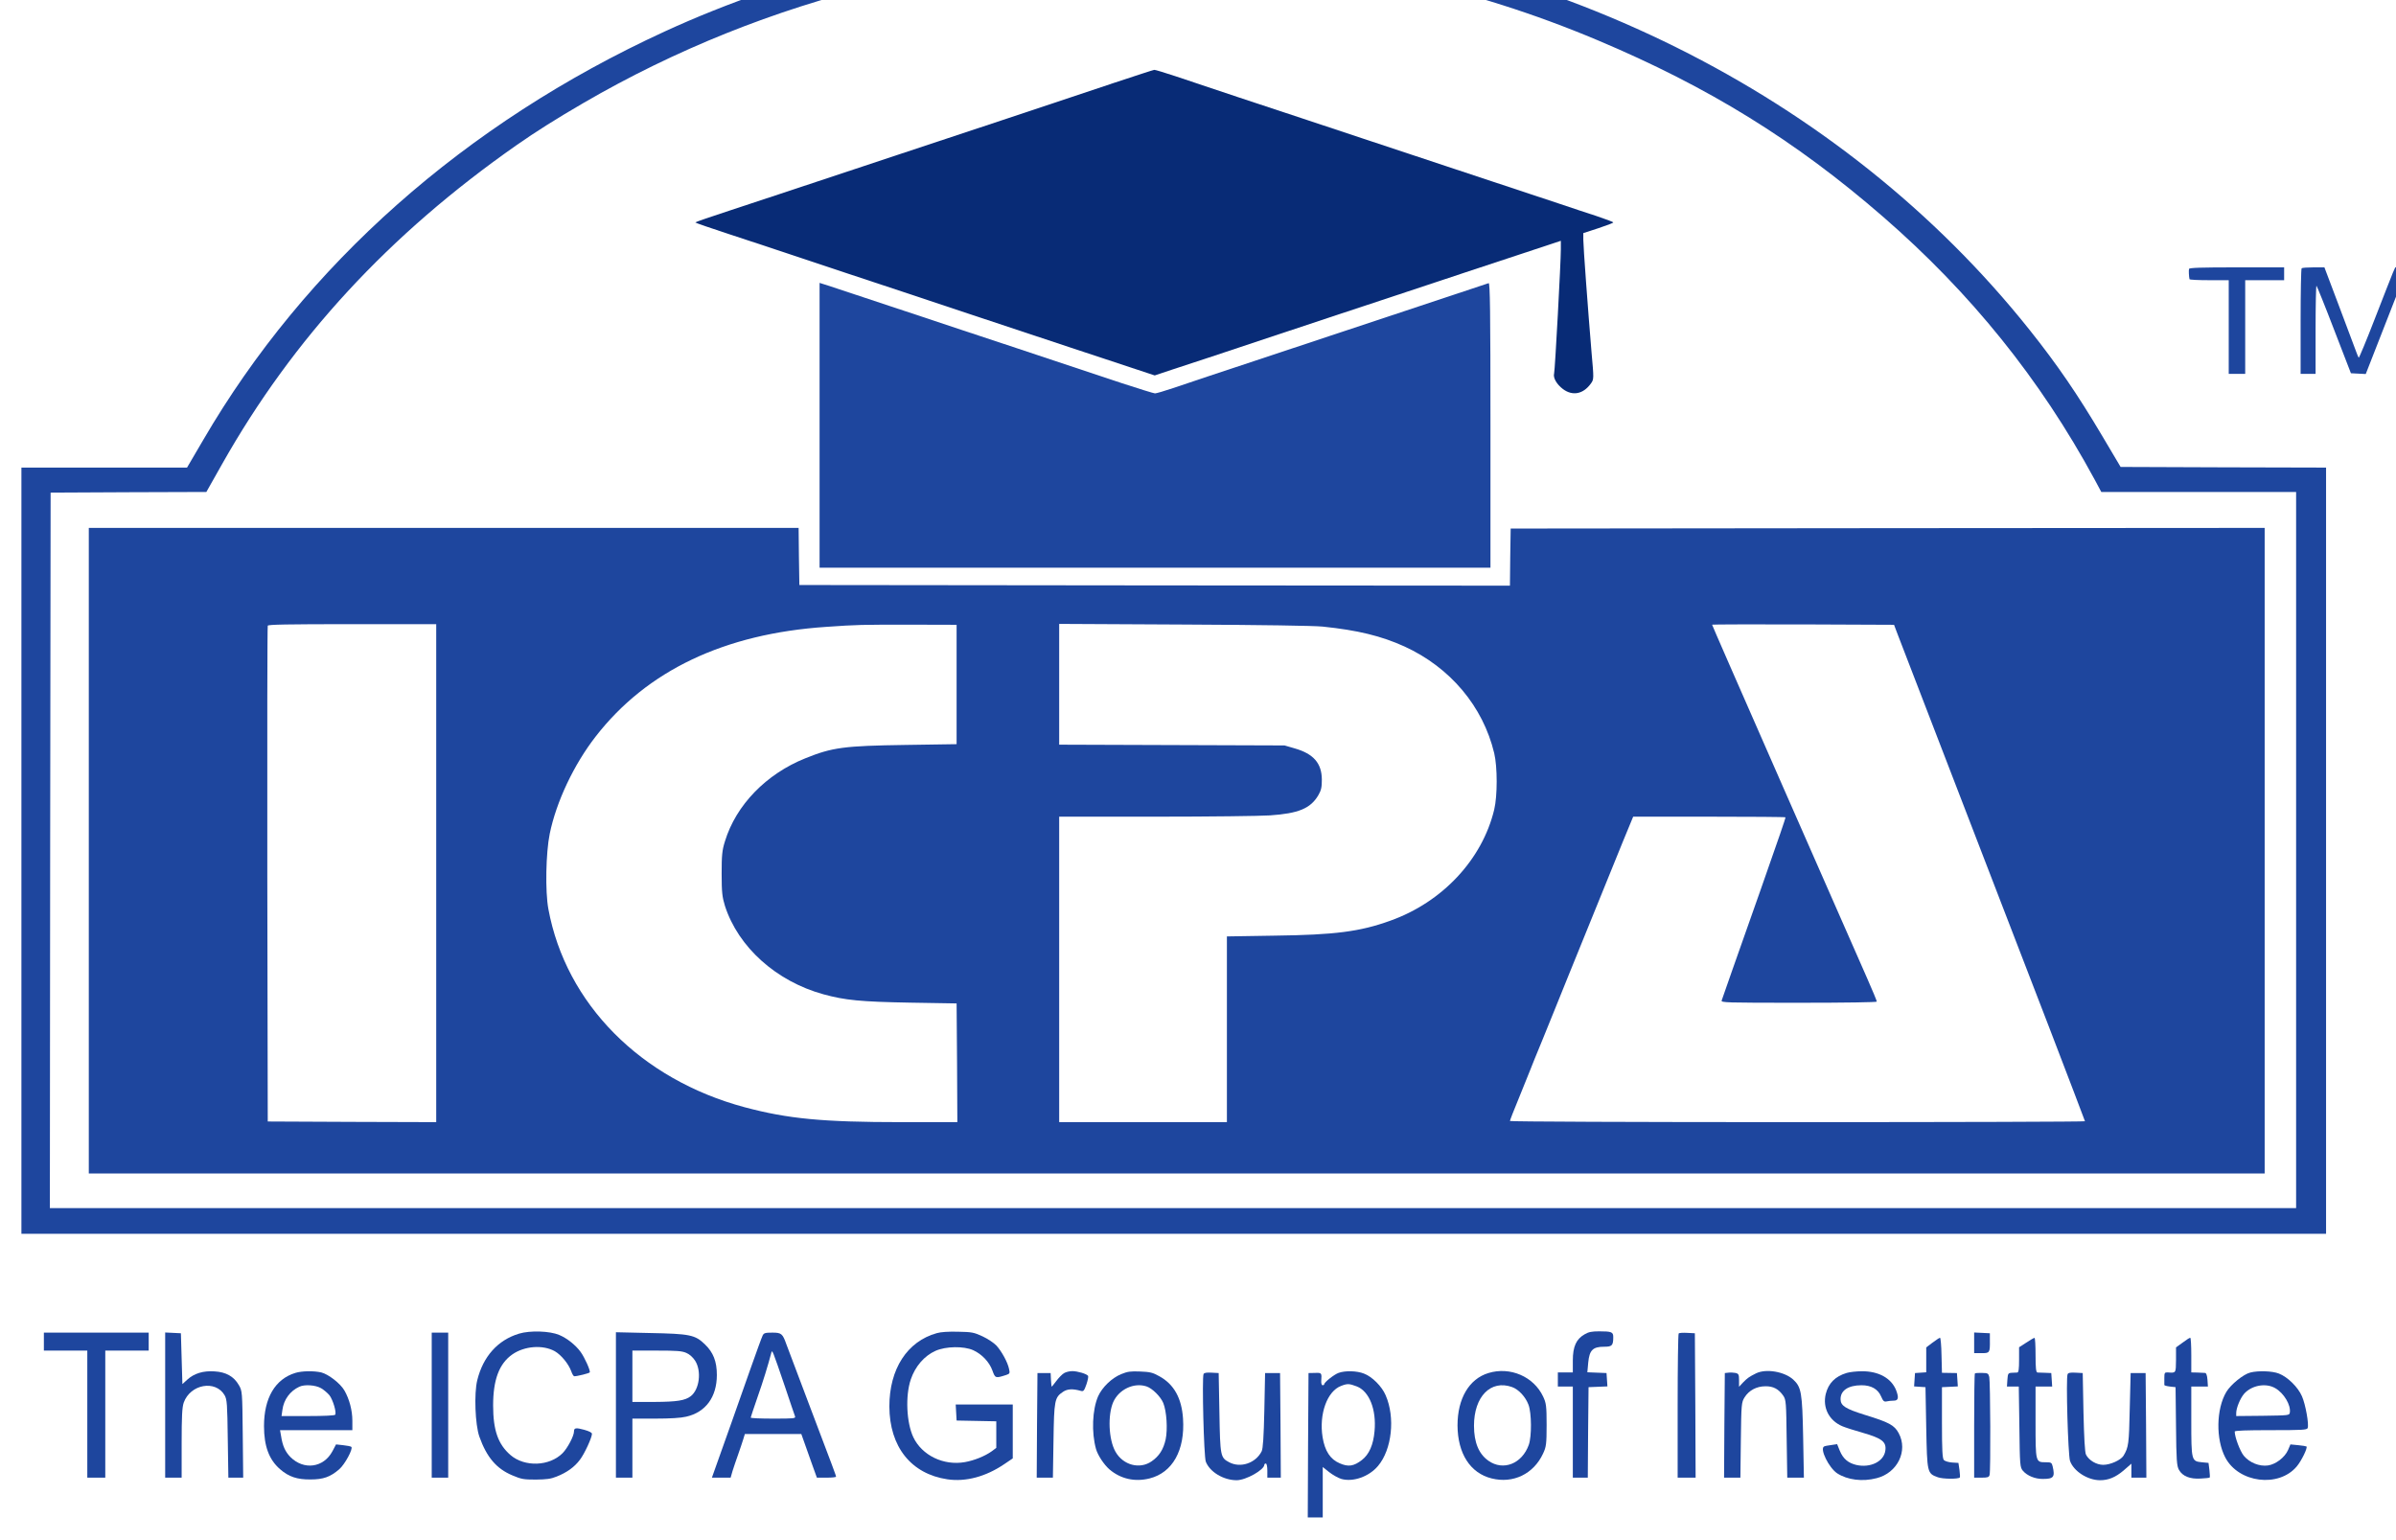 <?xml version="1.0" encoding="utf-8"?>
<svg viewBox="0 0 112 72" xmlns="http://www.w3.org/2000/svg">
  <g transform="matrix(0.007, 0, 0, -0.006, 0.931, 70.939)" fill="#000000" stroke="none" style="">
    <path d="M7110 12379 c-946 -57 -1956 -346 -2804 -801 -1334 -715 -2401 -1818 -3083 -3185 l-107 -213 -553 0 -553 0 0 -2985 0 -2985 7695 0 7695 0 0 2985 0 2985 -686 2 -686 3 -122 240 c-165 325 -301 557 -484 825 -1257 1843 -3245 2995 -5402 3130 -185 11 -719 11 -910 -1z m765 -189 c932 -40 1820 -267 2660 -680 741 -364 1320 -781 1907 -1376 586 -594 1050 -1266 1412 -2046 l45 -98 650 0 651 0 0 -2790 0 -2790 -7500 0 -7500 0 2 2788 3 2787 520 3 520 2 105 217 c474 980 1115 1790 1965 2484 131 107 270 209 450 331 1224 830 2638 1232 4110 1168z" style="fill: rgb(30, 70, 158);"/>
    <path d="M7310 11179 c-140 -55 -322 -126 -405 -158 -82 -32 -238 -92 -345 -134 -498 -193 -620 -240 -690 -267 -41 -16 -151 -59 -245 -95 -93 -36 -233 -90 -310 -120 -77 -30 -185 -71 -240 -93 -55 -21 -205 -79 -332 -128 -128 -49 -233 -91 -233 -94 0 -3 105 -45 233 -94 127 -49 318 -122 422 -163 333 -130 383 -149 730 -283 187 -73 390 -151 450 -175 61 -23 363 -140 671 -260 l562 -217 118 46 c66 25 193 74 284 109 91 35 284 110 430 167 146 56 328 127 405 157 77 30 203 78 280 108 77 30 217 84 310 120 94 36 204 79 245 95 41 16 202 78 358 138 l282 109 0 -66 c0 -101 -39 -943 -45 -968 -8 -33 17 -84 59 -121 64 -56 135 -40 186 42 21 34 21 35 5 243 -24 336 -55 824 -55 879 l0 51 100 38 c55 21 100 41 100 45 0 4 -51 26 -112 50 -62 23 -174 67 -248 96 -74 29 -387 150 -695 269 -308 119 -587 227 -620 240 -33 13 -213 82 -400 155 -187 72 -380 147 -430 166 -200 78 -296 115 -420 164 -71 27 -134 50 -140 49 -5 0 -125 -46 -265 -100z" style="fill: rgb(8, 43, 118);"/>
    <path d="M5340 8510 l0 -1110 2240 0 2240 0 0 1111 c0 885 -3 1110 -12 1106 -24 -10 -612 -238 -753 -292 -77 -30 -216 -84 -310 -120 -93 -37 -204 -79 -245 -95 -41 -16 -151 -58 -245 -95 -93 -36 -233 -90 -310 -120 -77 -30 -187 -73 -245 -96 -58 -23 -112 -41 -120 -41 -8 0 -107 36 -220 79 -259 101 -578 225 -695 270 -49 19 -117 45 -150 58 -33 13 -132 51 -220 85 -88 34 -212 82 -275 107 -63 24 -160 62 -215 83 -167 65 -331 129 -400 155 l-65 24 0 -1109z" style="fill: rgb(30, 70, 158);"/>
    <path d="M460 5195 l0 -2515 7265 0 7265 0 0 2515 0 2515 -2517 -2 -2518 -3 -3 -223 -2 -222 -2373 2 -2372 3 -3 223 -2 222 -2370 0 -2370 0 0 -2515z m2320 -175 l0 -1940 -562 2 -563 3 -3 1925 c-1 1059 0 1931 3 1938 3 9 126 12 565 12 l560 0 0 -1940z m3475 1470 l0 -465 -340 -6 c-413 -7 -489 -19 -670 -104 -261 -122 -463 -364 -537 -647 -19 -70 -22 -109 -22 -253 0 -144 4 -182 22 -250 89 -322 343 -588 658 -689 144 -46 246 -58 579 -65 l310 -6 3 -462 2 -463 -373 0 c-527 0 -758 26 -1047 116 -694 217 -1194 806 -1311 1544 -22 137 -17 439 9 587 44 250 161 539 307 758 342 514 860 801 1540 854 211 17 226 17 560 17 l310 -1 0 -465z m2445 451 c233 -28 391 -73 546 -155 305 -163 524 -466 599 -831 22 -108 22 -333 0 -440 -80 -389 -347 -722 -695 -866 -202 -85 -369 -110 -772 -116 l-318 -6 0 -723 0 -724 -560 0 -560 0 0 1190 0 1190 648 0 c356 0 698 5 759 10 191 15 271 54 323 156 20 40 24 63 24 124 -1 127 -56 200 -181 242 l-68 23 -752 3 -753 3 0 470 0 471 833 -5 c525 -3 867 -9 927 -16z m3841 -66 c33 -99 590 -1786 692 -2095 41 -124 183 -554 316 -956 132 -402 241 -734 241 -737 0 -4 -864 -7 -1920 -7 -1101 0 -1920 4 -1920 9 0 5 27 87 61 182 33 96 67 192 74 214 7 22 43 126 80 230 37 105 73 208 80 230 7 22 48 139 90 260 106 304 142 407 228 655 41 118 105 302 142 408 l68 192 508 0 c280 0 509 -2 509 -5 0 -11 -43 -156 -163 -555 -69 -228 -155 -514 -192 -635 -36 -121 -68 -228 -71 -237 -5 -17 24 -18 515 -18 317 0 521 4 521 9 0 6 -29 88 -65 183 -36 95 -126 333 -199 528 -74 195 -234 621 -356 945 -332 882 -480 1277 -480 1281 0 2 273 3 608 2 l607 -3 26 -80z" style="fill: rgb(30, 70, 158);"/>
    <path d="M14485 9728 c-3 -11 -1 -58 3 -80 1 -5 61 -8 132 -8 l130 0 0 -365 0 -365 55 0 55 0 0 365 0 365 130 0 130 0 0 50 0 50 -315 0 c-244 0 -317 -3 -320 -12z" style="fill: rgb(30, 70, 158);"/>
    <path d="M15237 9733 c-4 -3 -7 -190 -7 -415 l0 -408 50 0 50 0 0 347 c0 190 3 344 6 340 3 -3 57 -158 118 -344 l112 -338 50 -3 49 -3 115 343 115 343 3 -342 2 -343 50 0 50 0 0 415 0 415 -69 0 -69 0 -16 -42 c-9 -24 -62 -184 -120 -357 -57 -172 -106 -309 -108 -305 -3 5 -10 25 -16 44 -6 19 -56 176 -112 348 l-101 312 -73 0 c-40 0 -76 -3 -79 -7z" style="fill: rgb(30, 70, 158);"/>
    <path d="M3333 1432 c-142 -50 -240 -178 -279 -363 -22 -103 -14 -347 14 -439 49 -161 114 -250 220 -302 61 -30 75 -33 157 -33 71 1 100 5 138 23 68 31 120 74 157 132 31 48 79 170 80 201 0 10 -18 21 -52 32 -56 18 -68 15 -68 -13 0 -35 -43 -130 -76 -169 -88 -103 -253 -110 -348 -15 -83 84 -116 193 -116 387 0 199 40 325 128 397 81 66 204 77 284 25 43 -29 92 -99 110 -157 6 -21 15 -38 20 -38 20 0 99 23 103 30 7 11 -34 117 -61 160 -33 53 -91 107 -143 132 -63 31 -194 36 -268 10z" style="fill: rgb(30, 70, 158);"/>
    <path d="M6123 1436 c-198 -64 -317 -279 -317 -571 1 -315 145 -526 388 -568 123 -21 256 21 379 118 l57 45 0 210 0 210 -190 0 -191 0 3 -62 3 -63 133 -3 132 -3 0 -103 0 -104 -31 -27 c-46 -38 -116 -71 -179 -84 -142 -29 -286 52 -344 194 -46 114 -54 323 -17 450 29 101 90 184 165 223 69 36 189 38 252 5 58 -31 107 -91 128 -158 19 -61 20 -62 92 -35 24 9 26 14 19 48 -9 51 -49 136 -84 181 -17 21 -58 53 -93 72 -58 31 -71 34 -163 36 -65 2 -115 -2 -142 -11z" style="fill: rgb(30, 70, 158);"/>
    <path d="M10449 1427 c-56 -37 -79 -95 -79 -204 l0 -93 -50 0 -50 0 0 -55 0 -55 50 0 50 0 0 -355 0 -355 50 0 50 0 2 353 3 352 63 3 63 3 -3 52 -3 52 -64 3 -64 3 6 77 c8 96 31 122 106 122 53 0 61 9 61 76 0 39 -12 44 -94 44 -49 0 -71 -5 -97 -23z" style="fill: rgb(30, 70, 158);"/>
    <path d="M160 1370 l0 -70 145 0 145 0 0 -495 0 -495 60 0 60 0 0 495 0 495 145 0 145 0 0 70 0 70 -350 0 -350 0 0 -70z" style="fill: rgb(30, 70, 158);"/>
    <path d="M970 876 l0 -566 55 0 55 0 0 268 c0 206 3 280 14 317 44 143 212 179 273 57 16 -33 18 -70 21 -339 l4 -303 49 0 50 0 -3 338 c-3 333 -3 338 -27 385 -33 66 -85 100 -162 105 -75 6 -136 -16 -181 -64 l-33 -35 -5 198 -5 198 -52 3 -53 3 0 -565z" style="fill: rgb(30, 70, 158);"/>
    <path d="M2750 875 l0 -565 55 0 55 0 0 565 0 565 -55 0 -55 0 0 -565z" style="fill: rgb(30, 70, 158);"/>
    <path d="M3980 876 l0 -566 55 0 55 0 0 230 0 230 153 0 c100 0 170 5 206 15 130 34 205 153 205 325 0 106 -24 176 -80 239 -66 74 -99 82 -371 88 l-223 6 0 -567z m470 406 c21 -10 44 -34 59 -61 44 -81 29 -223 -29 -276 -38 -34 -91 -44 -242 -45 l-148 0 0 200 0 200 163 0 c134 0 168 -3 197 -18z" style="fill: rgb(30, 70, 158);"/>
    <path d="M4960 1418 c-6 -13 -43 -133 -84 -268 -61 -203 -189 -625 -242 -797 l-13 -43 63 0 62 0 13 53 c8 28 24 86 37 127 12 41 28 94 34 118 l11 42 188 0 189 0 22 -72 c12 -40 35 -117 52 -171 l30 -97 64 0 c35 0 64 3 64 8 0 7 -10 40 -201 627 -66 204 -125 386 -131 405 -25 82 -33 90 -93 90 -48 0 -57 -3 -65 -22z m150 -403 c33 -116 63 -218 66 -227 5 -17 -6 -18 -145 -18 -83 0 -151 3 -151 8 0 4 21 75 45 157 39 129 71 252 92 345 7 30 5 35 93 -265z" style="fill: rgb(30, 70, 158);"/>
    <path d="M11077 1434 c-4 -4 -7 -259 -7 -566 l0 -558 60 0 60 0 -2 563 -3 562 -50 3 c-28 2 -54 0 -58 -4z" style="fill: rgb(30, 70, 158);"/>
    <path d="M13050 1361 l0 -81 49 0 c55 0 57 2 56 100 l0 55 -52 3 -53 3 0 -80z" style="fill: rgb(30, 70, 158);"/>
    <path d="M12772 1362 l-42 -37 0 -97 0 -97 -37 -3 -38 -3 -3 -52 -3 -52 38 -3 38 -3 5 -315 c6 -354 6 -357 78 -387 33 -14 133 -15 146 -2 3 2 1 29 -2 59 l-7 55 -42 3 c-23 2 -47 10 -55 19 -10 12 -13 77 -13 292 l0 276 53 3 53 3 -3 52 -3 52 -50 1 -50 1 -3 137 c-1 75 -6 136 -10 136 -4 0 -26 -17 -50 -38z" style="fill: rgb(30, 70, 158);"/>
    <path d="M13398 1362 l-48 -36 0 -98 c0 -71 -3 -98 -12 -99 -7 -1 -24 -2 -38 -2 -23 -2 -25 -6 -28 -54 l-3 -53 40 0 39 0 4 -314 c3 -300 4 -316 24 -343 28 -38 80 -63 131 -63 74 0 84 14 67 99 -6 28 -10 31 -45 31 -69 0 -69 -2 -69 311 l0 279 56 0 55 0 -3 53 -3 52 -40 2 c-22 1 -46 2 -52 2 -10 1 -13 35 -13 136 0 74 -3 135 -7 134 -5 0 -29 -17 -55 -37z" style="fill: rgb(30, 70, 158);"/>
    <path d="M14442 1362 l-44 -37 0 -98 c-1 -104 0 -102 -55 -97 -21 1 -23 -3 -23 -44 0 -25 0 -49 0 -53 -1 -5 16 -10 37 -13 l38 -5 3 -305 c2 -264 5 -310 20 -340 24 -49 73 -72 144 -67 32 2 59 5 61 8 2 2 1 29 -2 59 l-6 55 -45 5 c-69 8 -70 13 -70 323 l0 267 56 0 55 0 -3 53 c-2 32 -8 52 -15 53 -7 1 -31 2 -53 3 l-40 1 0 135 c0 74 -3 135 -7 135 -5 0 -27 -17 -51 -38z" style="fill: rgb(30, 70, 158);"/>
    <path d="M1839 1126 c-135 -48 -209 -196 -209 -414 0 -158 34 -262 107 -336 58 -59 114 -81 203 -80 86 0 132 19 192 79 38 38 95 162 81 175 -4 4 -29 10 -55 13 l-47 6 -24 -53 c-59 -129 -191 -150 -281 -45 -34 41 -52 86 -62 163 l-7 46 242 0 241 0 0 73 c0 81 -20 169 -53 236 -27 55 -107 127 -155 141 -50 13 -129 12 -173 -4z m172 -119 c18 -12 43 -37 56 -55 23 -35 49 -135 38 -152 -4 -6 -74 -10 -182 -10 l-176 0 6 49 c9 79 51 146 112 179 35 20 109 14 146 -11z" style="fill: rgb(30, 70, 158);"/>
    <path d="M6972 1124 c-13 -9 -36 -37 -52 -62 -16 -26 -30 -45 -31 -42 -1 3 -2 28 -4 55 l-2 50 -44 0 -44 0 -3 -407 -2 -408 54 0 54 0 4 288 c4 314 7 337 64 381 29 23 65 25 119 7 17 -6 22 1 37 51 9 31 14 61 11 66 -9 16 -71 37 -105 37 -19 0 -44 -7 -56 -16z" style="fill: rgb(30, 70, 158);"/>
    <path d="M7355 1117 c-64 -30 -128 -103 -155 -173 -39 -105 -45 -282 -14 -411 12 -49 53 -121 89 -158 75 -75 170 -100 269 -71 153 45 237 220 223 466 -9 160 -61 268 -158 330 -44 29 -62 34 -128 37 -65 3 -84 0 -126 -20z m168 -96 c39 -15 94 -79 112 -129 23 -66 30 -206 16 -284 -15 -79 -44 -131 -94 -171 -79 -64 -190 -30 -241 75 -46 94 -53 285 -15 387 38 99 138 154 222 122z" style="fill: rgb(30, 70, 158);"/>
    <path d="M8805 1126 c-30 -13 -95 -73 -95 -88 0 -4 -5 -8 -11 -8 -6 0 -10 15 -9 33 4 64 3 65 -42 63 l-43 -1 -3 -562 -2 -563 50 0 50 0 0 196 0 197 43 -40 c24 -22 61 -46 81 -53 79 -26 185 18 245 101 93 128 116 378 51 551 -25 69 -90 145 -145 169 -47 22 -127 24 -170 5z m122 -105 c84 -38 132 -180 119 -348 -8 -107 -36 -182 -85 -226 -54 -48 -90 -55 -148 -25 -63 31 -99 96 -114 203 -25 181 31 360 124 400 42 19 54 18 104 -4z" style="fill: rgb(30, 70, 158);"/>
    <path d="M9806 1125 c-129 -46 -206 -199 -206 -408 1 -219 85 -372 228 -413 144 -42 280 35 343 193 21 52 24 74 24 223 0 148 -3 171 -23 221 -63 157 -221 236 -366 184z m158 -109 c44 -18 90 -76 110 -138 21 -65 22 -246 2 -312 -45 -148 -171 -206 -270 -124 -64 53 -96 142 -96 273 0 227 112 360 254 301z" style="fill: rgb(30, 70, 158);"/>
    <path d="M11594 1123 c-48 -28 -57 -36 -87 -71 l-27 -34 0 51 c0 45 -3 51 -24 57 -13 3 -35 4 -47 2 l-24 -3 -3 -407 -2 -408 54 0 55 0 3 292 c3 280 4 295 25 334 29 54 80 86 139 86 52 1 88 -21 119 -73 19 -32 20 -55 23 -337 l4 -302 55 0 56 0 -5 318 c-6 346 -12 387 -66 446 -58 62 -181 87 -248 49z" style="fill: rgb(30, 70, 158);"/>
    <path d="M12199 1126 c-77 -27 -122 -80 -140 -164 -22 -107 22 -207 110 -251 20 -10 81 -33 136 -51 129 -43 160 -71 152 -138 -9 -86 -100 -138 -194 -113 -54 15 -88 48 -110 110 l-18 52 -40 -7 c-22 -3 -43 -8 -47 -11 -31 -18 32 -166 87 -209 69 -52 169 -67 264 -38 139 41 211 213 147 351 -29 62 -63 84 -228 143 -126 46 -159 70 -160 119 -2 69 50 111 140 111 65 0 110 -30 131 -88 13 -35 19 -42 36 -38 11 3 32 6 48 6 31 0 35 22 16 81 -32 94 -117 149 -229 148 -36 0 -81 -6 -101 -13z" style="fill: rgb(30, 70, 158);"/>
    <path d="M14894 1129 c-46 -13 -131 -94 -160 -151 -68 -133 -71 -369 -7 -511 89 -198 356 -237 477 -70 32 44 75 148 65 156 -2 2 -27 7 -55 10 l-52 6 -16 -44 c-22 -58 -82 -111 -134 -120 -57 -9 -122 21 -161 75 -25 35 -61 146 -61 189 0 8 79 11 240 11 212 0 241 2 247 16 10 27 -14 185 -38 248 -26 71 -96 151 -154 177 -43 20 -137 24 -191 8z m167 -122 c58 -39 105 -132 97 -190 -3 -22 -7 -22 -180 -25 l-178 -2 0 23 c0 40 27 116 53 151 51 66 145 86 208 43z" style="fill: rgb(30, 70, 158);"/>
    <path d="M7904 1117 c-11 -31 2 -641 15 -682 26 -80 118 -145 206 -145 62 0 185 81 185 121 0 5 5 9 10 9 6 0 10 -25 10 -55 l0 -55 45 0 45 0 -2 408 -3 407 -50 0 -50 0 -5 -290 c-4 -208 -9 -299 -18 -320 -40 -92 -141 -132 -217 -85 -58 36 -60 46 -65 385 l-5 310 -48 3 c-34 2 -49 -1 -53 -11z" style="fill: rgb(30, 70, 158);"/>
    <path d="M13055 1122 c-3 -3 -5 -187 -5 -409 l0 -403 49 0 c41 0 50 3 54 21 8 28 5 725 -2 763 -6 29 -10 31 -49 32 -23 1 -44 -1 -47 -4z" style="fill: rgb(30, 70, 158);"/>
    <path d="M13674 1116 c-12 -30 3 -629 16 -675 24 -81 118 -151 201 -151 56 0 103 23 156 75 l53 54 0 -55 0 -54 50 0 50 0 -2 408 -3 407 -50 0 -50 0 -6 -280 c-5 -273 -8 -298 -41 -363 -18 -35 -88 -72 -136 -72 -45 0 -95 34 -115 79 -8 17 -13 134 -17 331 l-5 305 -48 3 c-35 2 -49 -1 -53 -12z" style="fill: rgb(30, 70, 158);"/>
  </g>
</svg>